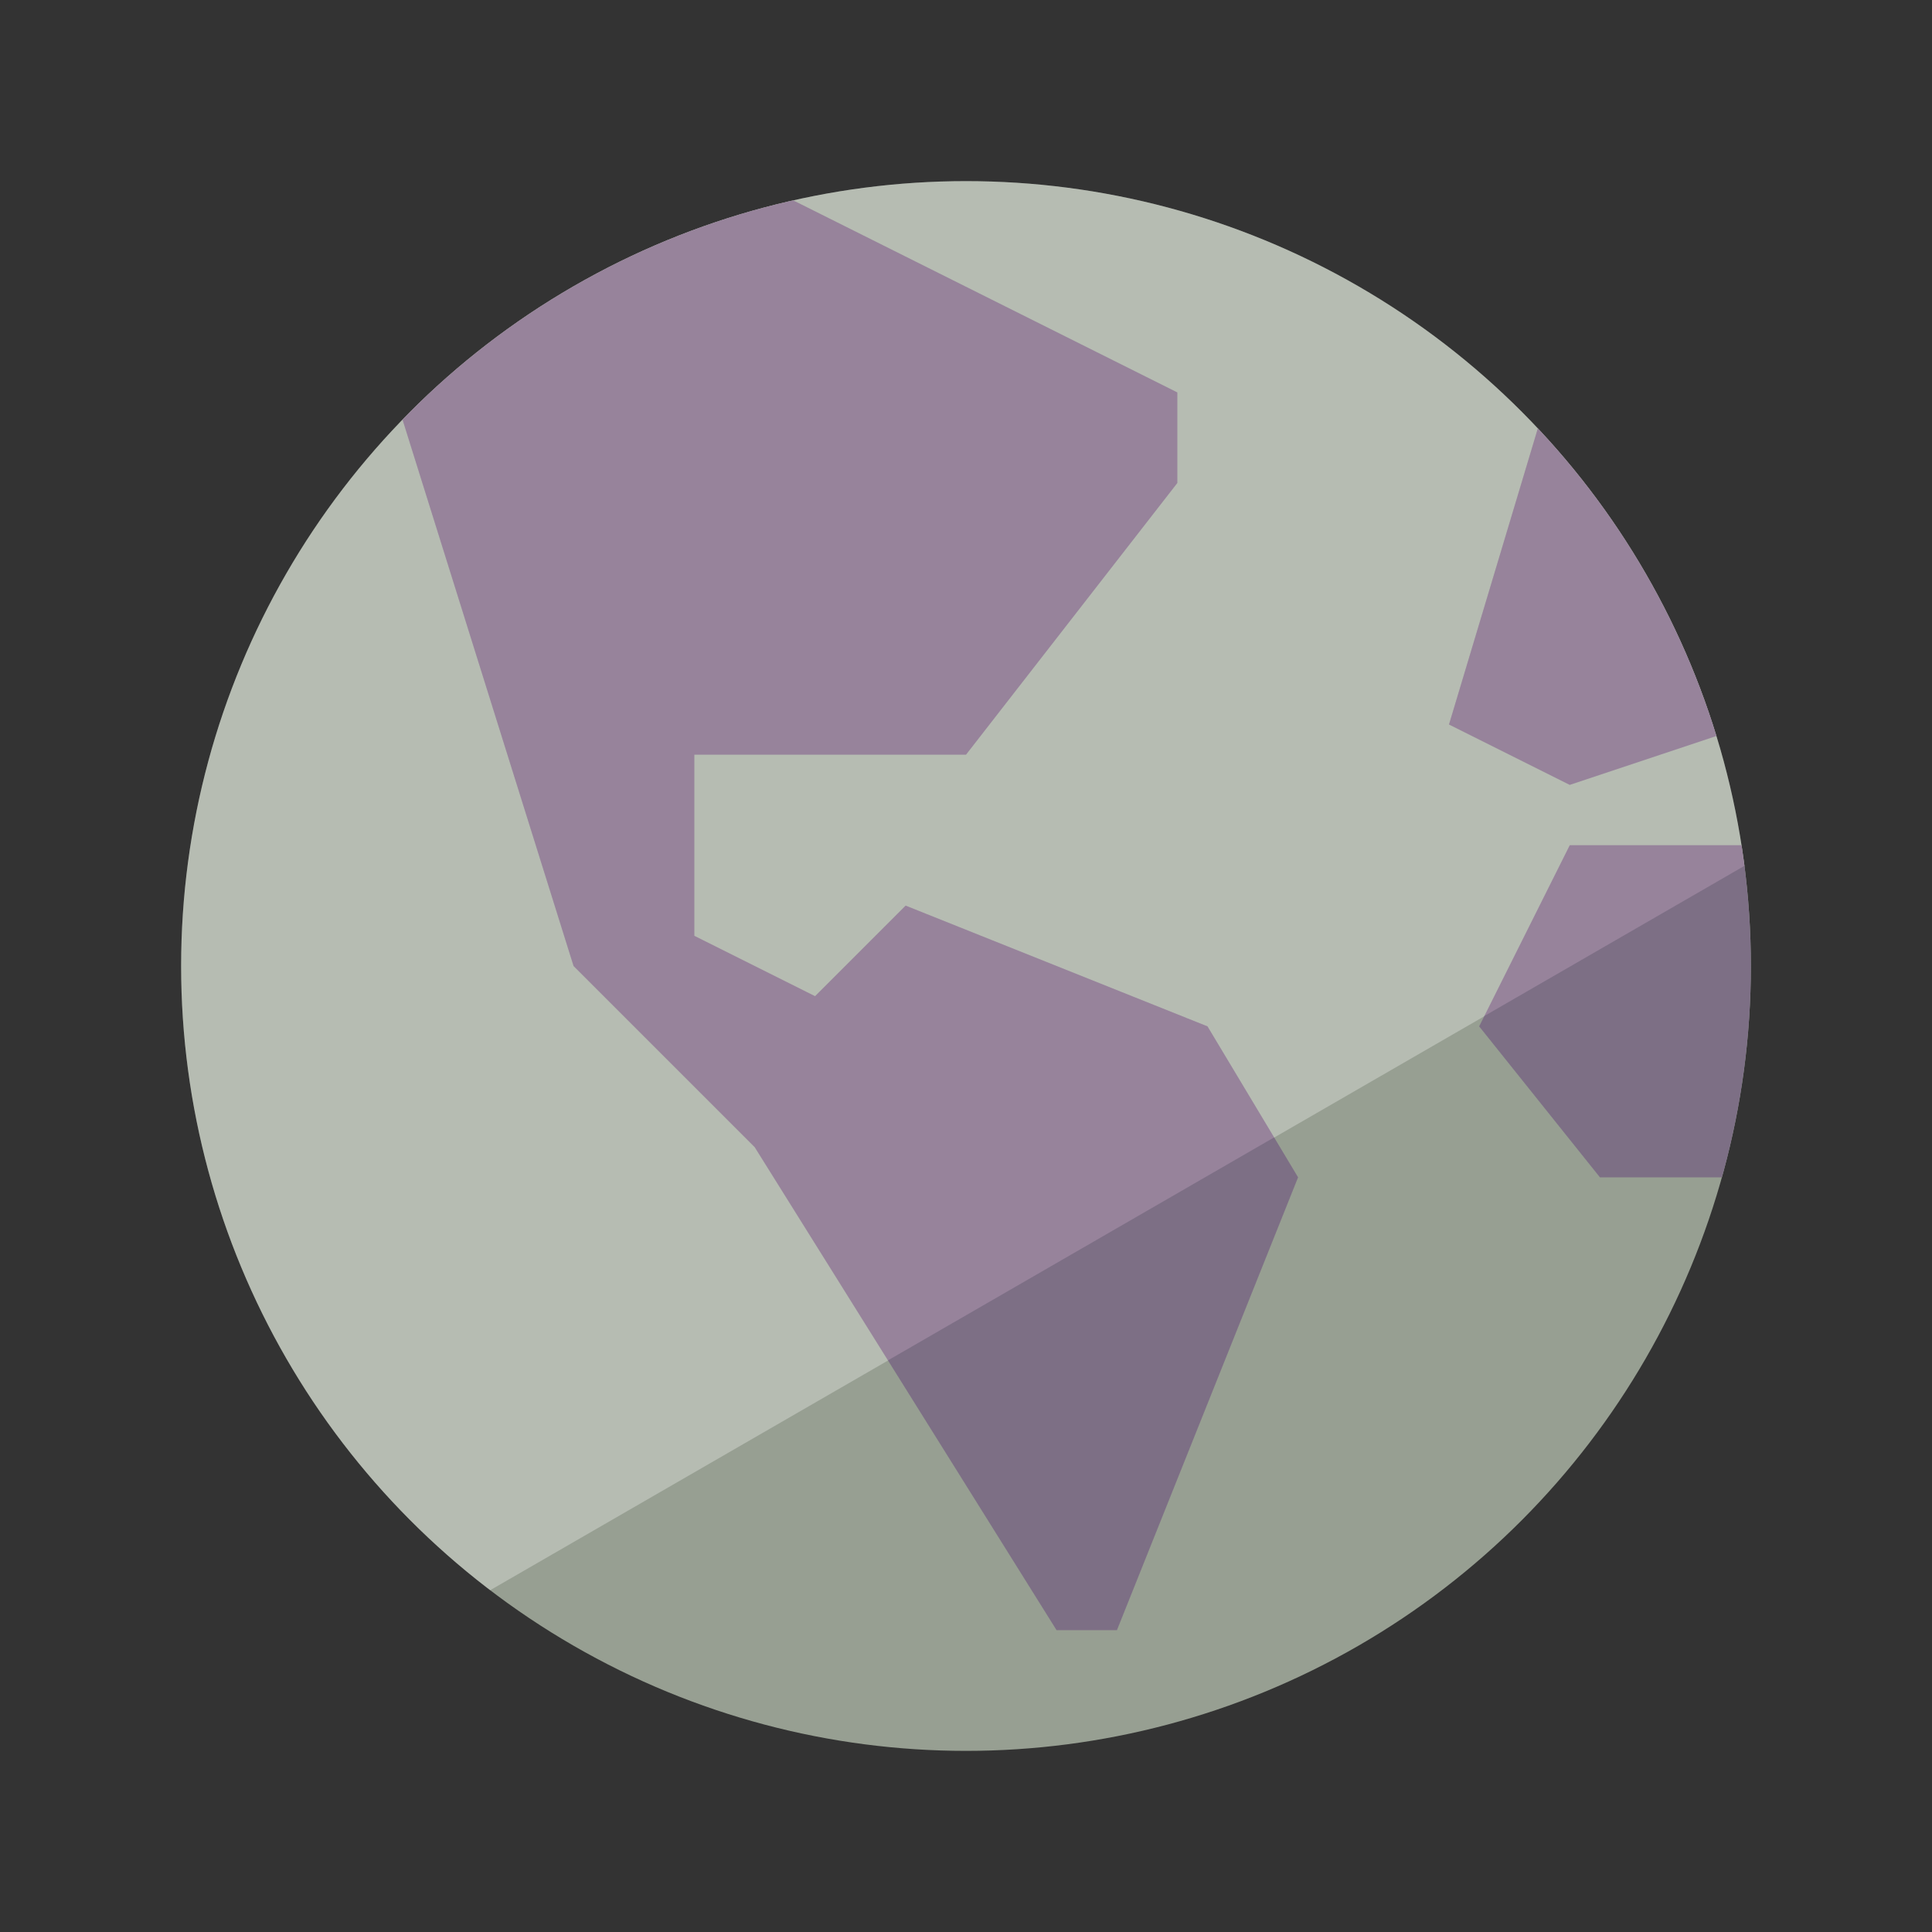 <svg xmlns="http://www.w3.org/2000/svg" width="32" height="32" viewBox="0 0 64 64" id="svgid6" repair="1" xmlns:xlink="http://www.w3.org/1999/xlink"><rect x="0" y="0" width="64" height="64" fill="#333333" stroke="none"/><defs><circle id="MTBteHk5NTEwMDAwMDAwMDAweHpzMjQy" cx="32" cy="32" r="26"></circle></defs><use fill="rgb(151, 159, 146)" xlink:href="#MTBteHk5NTEwMDAwMDAwMDAweHpzMjQy" overflow="visible" coriginal="rgb(117,162,216)" colortype="14" awdzp="14" style="fill: rgb(151, 159, 146);"></use><clipPath id="MTBteHk5NDMxMDAwMDAwMDAwMHh6czgwMg"><use xlink:href="#MTBteHk5NTEwMDAwMDAwMDAweHpzMjQy" overflow="visible"></use></clipPath><g class="st3" clip-path="url(#MTBteHk5NDMxMDAwMDAwMDAwMHh6czgwMg)"><path fill="rgb(255, 255, 255)" d="M6 58h1.02L58 28.566V6H6" class="st0" opacity=".3" coriginal="rgb(255,255,255)" colortype="0" awdzp="0" style="fill: rgb(255, 255, 255);"></path><defs><path id="MTBteHk3MTQxMDAwMDAwMDAwMHh6czI2Nw" d="M25 6l14 7v3l-7 9h-9v6l4 2 3-3 10 4 3 5-6 15h-2L25 38l-6-6-6-19.167V6h12zm30 3l-4 5-3 10 4 2 6-2 6 2v2H52l-3 6 4 5h5v9l5 3 7-7V9H55z"></path></defs><use fill="rgb(133, 109, 138)" xlink:href="#MTBteHk3MTQxMDAwMDAwMDAwMHh6czI2Nw" class="stshockcolor" data-st="fill:#EA9F2F;;overflow:visible;" overflow="visible" coriginal="rgb(234,159,47)" colortype="15" awdzp="15" style="fill: rgb(133, 109, 138);"></use><clipPath id="MTBteHk1MDEwMDAwMDAwMDAweHpzODUy"><use xlink:href="#MTBteHk3MTQxMDAwMDAwMDAwMHh6czI2Nw" overflow="visible"></use></clipPath><g class="st4" clip-path="url(#MTBteHk1MDEwMDAwMDAwMDAweHpzODUy)"><path fill="rgb(255, 255, 255)" d="M58 28.56L6 58.584V6h52" class="st1" opacity=".15" coriginal="rgb(255,255,255)" colortype="0" awdzp="0" style="fill: rgb(255, 255, 255);"></path><path fill="rgb(82, 121, 111)" d="M6 58.583L58 28.56V58H6" class="st2" opacity=".15" coriginal="rgb(105,88,219)" colortype="23" awdzp="23" style="fill: rgb(82, 121, 111);"></path></g></g></svg>